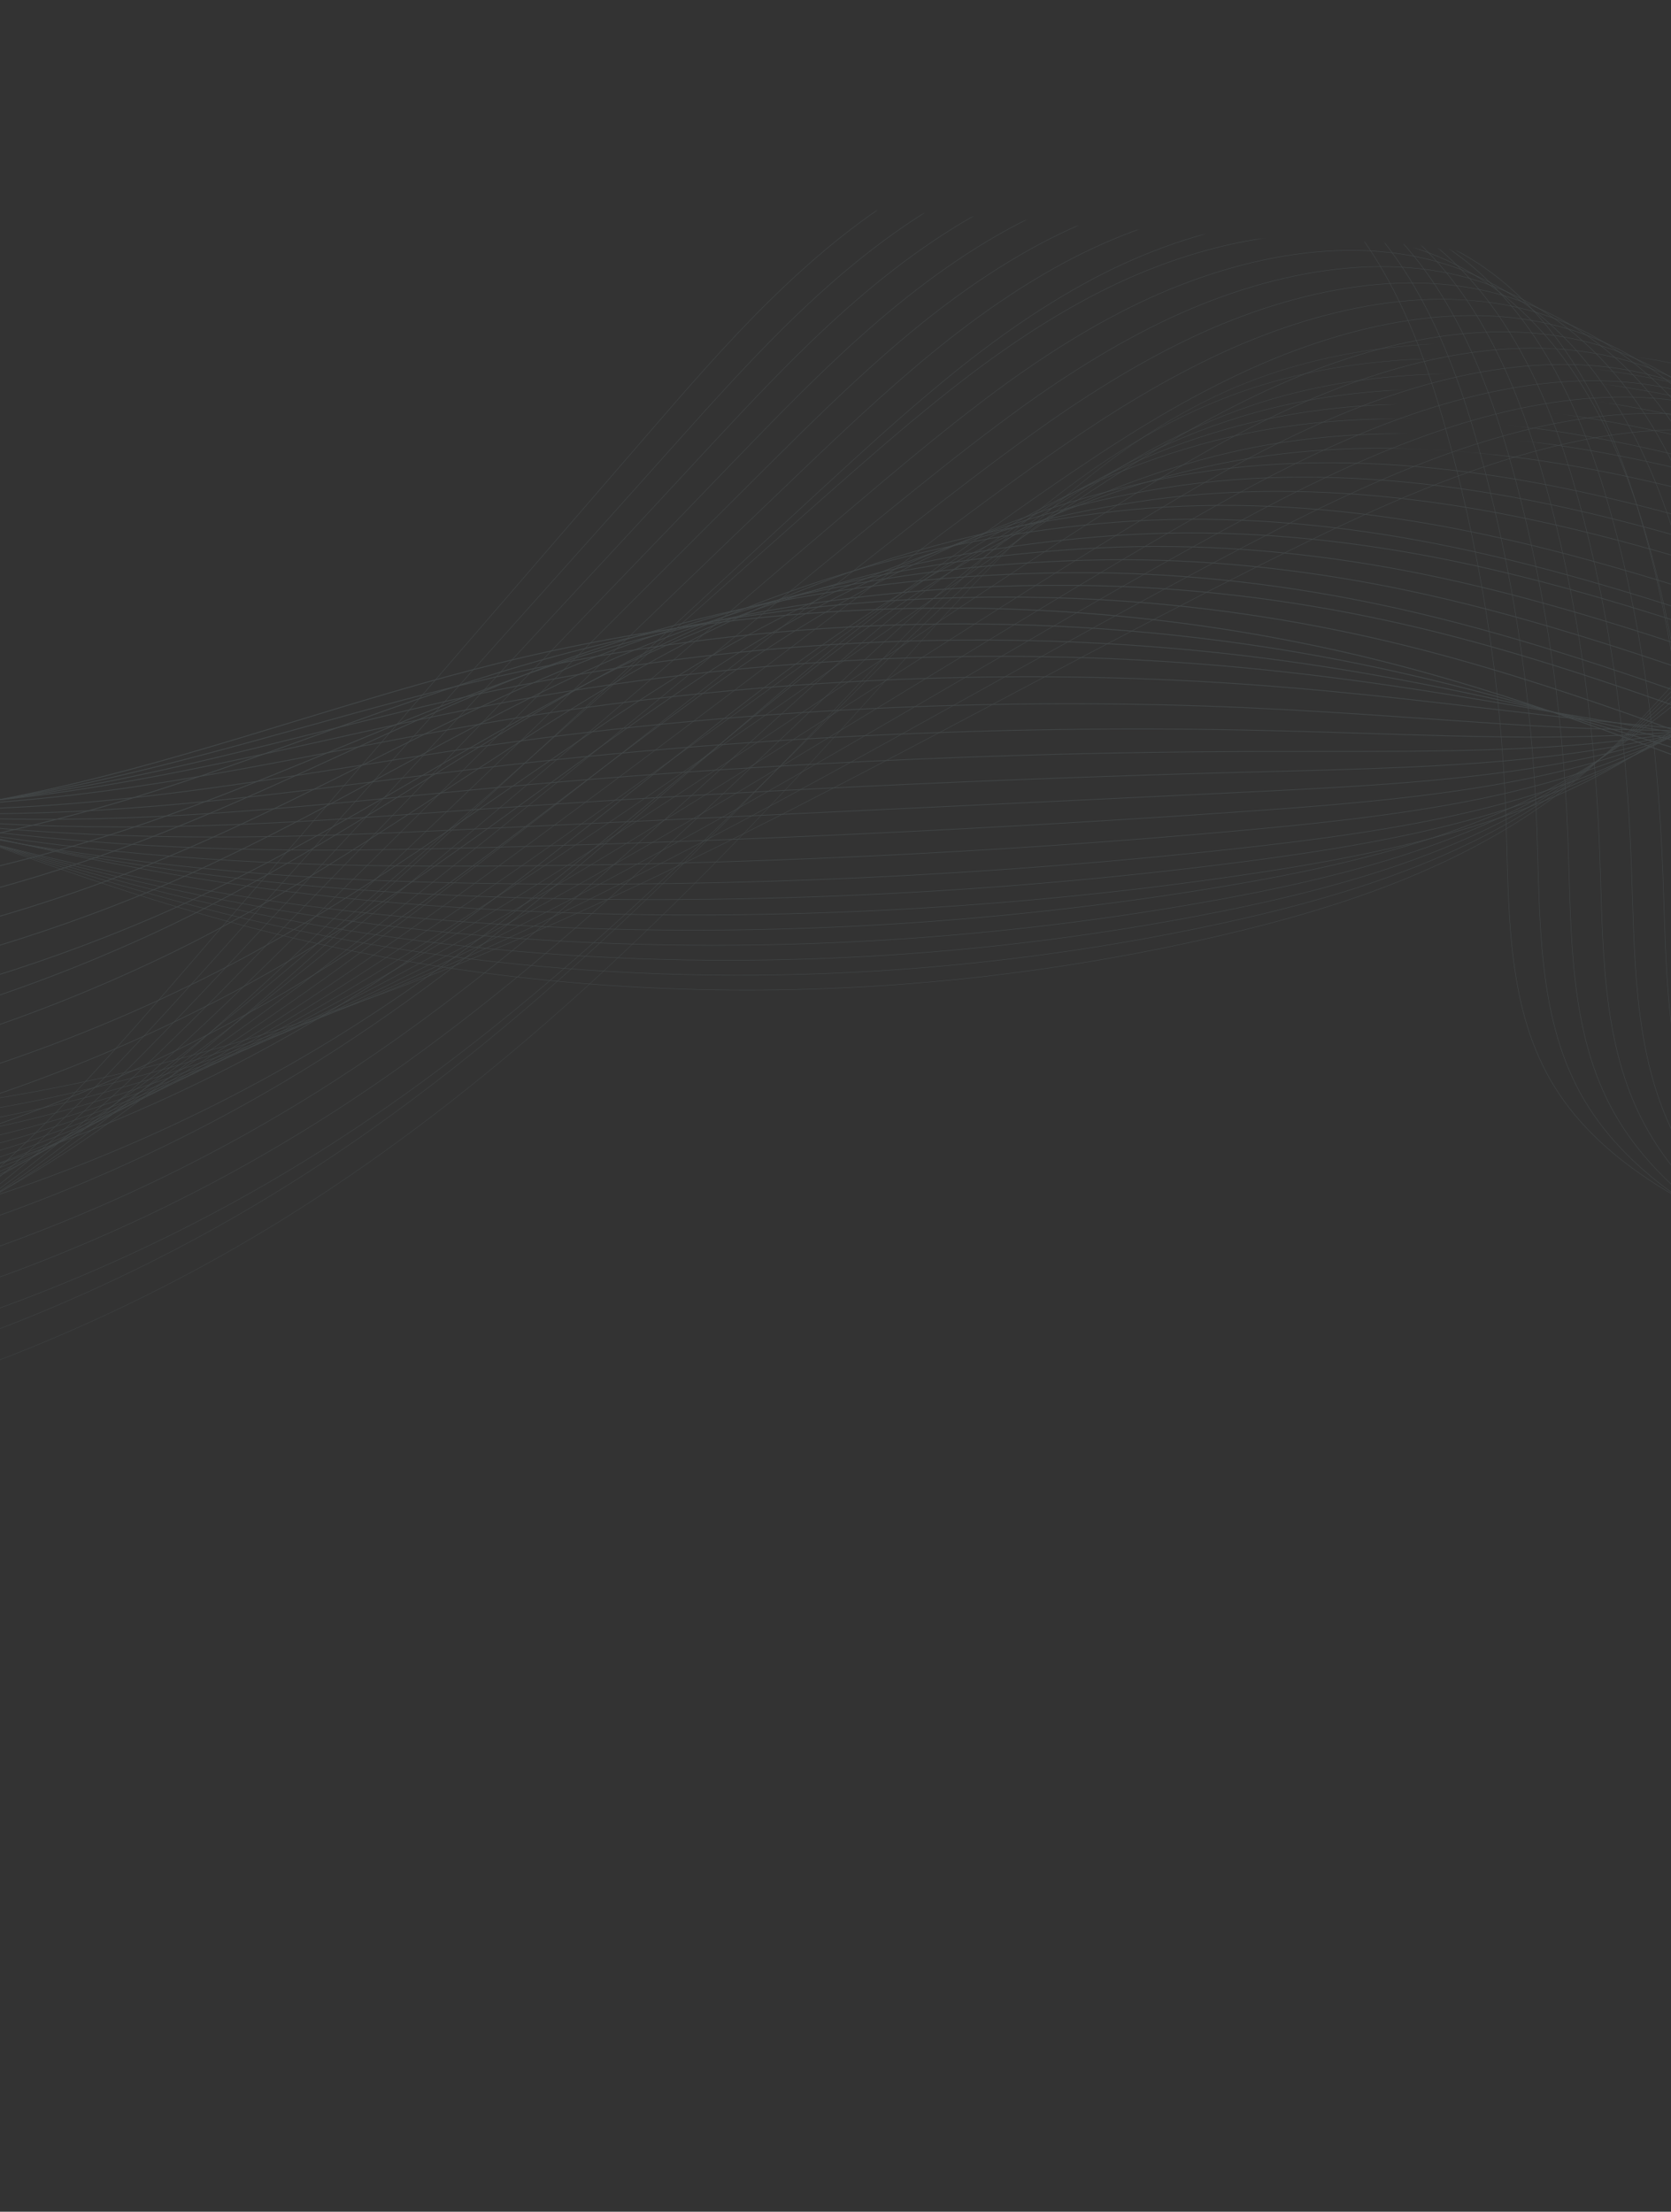 <svg width="1280" height="1694" viewBox="0 0 1280 1694" fill="none" xmlns="http://www.w3.org/2000/svg">
<rect x="0" y="0" width="1280" height="1694" fill="#333333" stroke="none"/>
<g opacity="0.1">
<mask id="mask0_317_2486" style="mask-type:luminance" maskUnits="userSpaceOnUse" x="-764" y="154" width="2569" height="1111">
<path d="M-762.285 1109.49L1645.93 1264.29L1803.88 310.02L-604.339 155.228L-762.285 1109.49Z" fill="white" stroke="white" stroke-width="1.333"/>
</mask>
<g mask="url(#mask0_317_2486)">
<path d="M2022.06 467.714C1715.57 477.521 1459.16 274.394 1154.61 263.058C1088.89 260.611 1020.98 267.546 958.116 291.85C842.344 336.605 757.36 433.466 675.631 524.306C539.235 675.886 393.556 823.993 217.718 933.288C-29.682 1087.05 -331.413 1155.41 -611.319 1121.12C-891.24 1086.85 -1146.65 950.223 -1313.09 745.773" stroke="#CAF7FF" stroke-width="0.256" stroke-miterlimit="10"/>
</g>
<mask id="mask1_317_2486" style="mask-type:luminance" maskUnits="userSpaceOnUse" x="-761" y="166" width="2565" height="1076">
<path d="M-759.925 1086.93L1651.14 1241.06L1802.7 320.975L-608.365 166.842L-759.925 1086.93Z" fill="white" stroke="white" stroke-width="1.333"/>
</mask>
<g mask="url(#mask1_317_2486)">
<path d="M2023.56 477.565C1872.16 485.174 1731.5 440.188 1592.14 390.629C1453.69 341.385 1316.16 287.656 1167.78 276.469C1160.77 275.941 1153.76 275.499 1146.7 275.178C1080.48 272.035 1012.11 278.102 948.473 300.972C831.287 343.085 742.284 434.956 658.238 523.527C532.41 656.139 401.886 788.648 247.076 890.582C233.562 899.479 219.86 908.167 205.989 916.598C-37.136 1064.35 -331.861 1129.63 -605.972 1097.12C-880.055 1064.61 -1130.97 934.642 -1297.58 741.083" stroke="#CAF7FF" stroke-width="0.278" stroke-miterlimit="10"/>
</g>
<mask id="mask2_317_2486" style="mask-type:luminance" maskUnits="userSpaceOnUse" x="-759" y="177" width="2562" height="1039">
<path d="M-757.27 1061.54L1656.88 1214.93L1801.52 331.841L-612.635 178.455L-757.27 1061.54Z" fill="white" stroke="white" stroke-width="1.333"/>
</mask>
<g mask="url(#mask2_317_2486)">
<path d="M2046.43 487.408C1893.89 497.862 1750.79 454.279 1609.8 404.989C1469.69 356.013 1330.92 301.482 1181.38 288.789C1174.32 288.198 1167.25 287.693 1160.15 287.285C1093.44 283.456 1024.57 288.651 960.174 310.087C841.559 349.542 748.637 436.39 662.174 522.74C536.159 648.592 408.204 777.113 255.962 874.954C242.674 883.498 229.211 891.821 215.59 899.911C-23.259 1041.67 -310.971 1103.86 -579.274 1073.14C-847.513 1042.43 -1093.92 919.107 -1260.68 736.463" stroke="#CAF7FF" stroke-width="0.301" stroke-miterlimit="10"/>
</g>
<mask id="mask3_317_2486" style="mask-type:luminance" maskUnits="userSpaceOnUse" x="-756" y="192" width="2557" height="1001">
<path d="M-754.909 1039.1L1662.33 1191.7L1800.04 345.576L-617.202 192.973L-754.909 1039.1Z" fill="white" stroke="white" stroke-width="1.333"/>
</mask>
<g mask="url(#mask3_317_2486)">
<path d="M2047.94 497.297C1894.24 510.602 1748.69 468.423 1606.09 419.407C1464.3 370.675 1324.32 315.335 1173.59 301.136C1166.49 300.469 1159.36 299.888 1152.21 299.405C1084.98 294.882 1015.66 299.204 950.465 319.191C830.427 355.998 733.677 437.826 644.69 521.965C518.684 641.1 393.087 765.598 243.44 859.349C230.38 867.528 217.156 875.499 203.784 883.248C-30.798 1019.01 -311.484 1078.1 -573.958 1049.18C-836.338 1020.25 -1078.23 903.593 -1245.14 731.905" stroke="#CAF7FF" stroke-width="0.323" stroke-miterlimit="10"/>
</g>
<mask id="mask4_317_2486" style="mask-type:luminance" maskUnits="userSpaceOnUse" x="-754" y="203" width="2554" height="967">
<path d="M-752.548 1016.62L1667.55 1168.47L1798.86 356.434L-621.238 204.585L-752.548 1016.62Z" fill="white" stroke="white" stroke-width="1.333"/>
</mask>
<g mask="url(#mask4_317_2486)">
<path d="M2049.41 507.202C1894.58 523.408 1746.6 482.626 1602.37 433.868C1458.89 385.382 1317.7 329.183 1165.79 313.465C1158.64 312.721 1151.45 312.075 1144.25 311.516C1076.52 306.284 1006.71 309.752 940.753 328.289C819.275 362.443 718.821 439.229 627.161 521.182C501.378 633.692 377.933 754.092 230.872 843.744C218.037 851.571 205.052 859.188 191.916 866.597C-38.393 996.357 -312.033 1052.35 -568.662 1025.22C-825.174 998.087 -1062.54 888.115 -1229.59 727.404" stroke="#CAF7FF" stroke-width="0.345" stroke-miterlimit="10"/>
</g>
<mask id="mask5_317_2486" style="mask-type:luminance" maskUnits="userSpaceOnUse" x="-751" y="215" width="2550" height="929">
<path d="M-749.893 991.345L1673.3 1142.34L1797.68 367.196L-625.51 216.2L-749.893 991.345Z" fill="white" stroke="white" stroke-width="1.333"/>
</mask>
<g mask="url(#mask5_317_2486)">
<path d="M2050.92 517.163C1894.95 536.313 1744.49 496.926 1598.63 448.415C1453.49 400.161 1311.06 343.086 1157.97 325.819C1150.76 325.009 1143.52 324.287 1136.26 323.65C1068.02 317.713 997.743 320.286 930.99 337.395C808.094 368.88 704.012 440.634 609.596 520.43C484.215 626.378 362.743 742.599 218.255 828.165C205.648 835.627 192.9 842.904 180.001 849.972C-46.007 973.725 -312.615 1026.61 -563.404 1001.29C-814.023 975.969 -1046.86 872.676 -1214.02 722.996" stroke="#CAF7FF" stroke-width="0.368" stroke-miterlimit="10"/>
</g>
<mask id="mask6_317_2486" style="mask-type:luminance" maskUnits="userSpaceOnUse" x="-749" y="227" width="2547" height="893">
<path d="M-747.533 968.936L1678.51 1119.12L1796.5 377.995L-629.542 227.815L-747.533 968.936Z" fill="white" stroke="white" stroke-width="1.333"/>
</mask>
<g mask="url(#mask6_317_2486)">
<path d="M2073.77 527.136C1916.68 549.28 1763.77 511.304 1616.27 463.011C1469.45 414.972 1325.8 356.988 1171.5 338.164C1164.23 337.275 1156.94 336.475 1149.63 335.774C1080.89 329.125 1010.13 330.81 942.607 346.463C818.26 375.285 710.677 442.044 613.35 519.652C488.569 619.141 368.862 731.103 226.961 812.575C214.593 819.686 202.071 826.61 189.423 833.325C-32.312 951.112 -291.855 1000.89 -536.789 977.388C-781.526 953.871 -1009.8 857.304 -1177.07 718.688" stroke="#CAF7FF" stroke-width="0.391" stroke-miterlimit="10"/>
</g>
<mask id="mask7_317_2486" style="mask-type:luminance" maskUnits="userSpaceOnUse" x="-746" y="238" width="2543" height="859">
<path d="M-745.174 946.555L1683.71 1095.89L1795.32 388.762L-633.567 239.429L-745.174 946.555Z" fill="white" stroke="white" stroke-width="1.333"/>
</mask>
<g mask="url(#mask7_317_2486)">
<path d="M2075.25 537.194C1917.03 562.389 1761.66 525.816 1612.54 477.734C1464.03 429.891 1319.15 370.944 1163.66 350.528C1156.33 349.573 1148.99 348.693 1141.63 347.913C1072.37 340.542 1001.12 341.333 932.805 355.536C807.017 381.674 696.044 443.474 595.69 518.876C471.693 612.019 353.548 719.612 214.246 797.006C202.08 803.751 189.808 810.337 177.41 816.712C-40.035 928.509 -292.518 975.186 -531.57 953.496C-770.399 931.806 -994.093 841.965 -1161.45 714.483" stroke="#CAF7FF" stroke-width="0.413" stroke-miterlimit="10"/>
</g>
<mask id="mask8_317_2486" style="mask-type:luminance" maskUnits="userSpaceOnUse" x="-744" y="250" width="2539" height="821">
<path d="M-742.518 921.371L1689.44 1069.76L1794.14 399.428L-637.817 251.042L-742.518 921.371Z" fill="white" stroke="white" stroke-width="1.333"/>
</mask>
<g mask="url(#mask8_317_2486)">
<path d="M2055.36 547.322C1896.01 575.636 1738.19 540.481 1587.42 492.585C1437.23 444.89 1291.1 384.971 1134.42 362.935C1127.04 361.899 1119.64 360.951 1112.22 360.091C1042.45 351.973 970.72 351.874 901.63 364.611C774.381 388.066 660.126 444.974 556.608 518.117C433.575 605.06 316.816 708.153 180.103 781.454C168.176 787.849 156.132 794.069 143.97 800.104C-69.196 905.91 -314.594 949.46 -547.763 929.594C-780.671 909.73 -999.76 826.659 -1167.21 710.379" stroke="#CAF7FF" stroke-width="0.435" stroke-miterlimit="10"/>
</g>
<mask id="mask9_317_2486" style="mask-type:luminance" maskUnits="userSpaceOnUse" x="-741" y="261" width="2535" height="787">
<path d="M-740.157 899.041L1694.62 1046.53L1792.96 410.14L-641.816 262.654L-740.157 899.041Z" fill="white" stroke="white" stroke-width="1.333"/>
</mask>
<g mask="url(#mask9_317_2486)">
<path d="M2056.83 557.559C1896.36 589.071 1736.08 555.336 1583.67 507.6C1431.79 460.038 1284.42 399.065 1126.53 375.387C1119.11 374.281 1111.65 373.251 1104.17 372.309C1033.9 363.431 961.673 362.431 891.78 373.705C763.091 394.462 645.662 446.544 538.857 517.364C416.919 598.222 301.412 696.668 167.273 765.888C155.573 771.93 143.767 777.799 131.867 783.506C-77.019 883.317 -315.335 923.713 -542.609 905.696C-769.569 887.671 -984.048 811.42 -1151.55 706.415" stroke="#CAF7FF" stroke-width="0.458" stroke-miterlimit="10"/>
</g>
<mask id="mask10_317_2486" style="mask-type:luminance" maskUnits="userSpaceOnUse" x="-739" y="273" width="2532" height="749">
<path d="M-737.502 873.906L1700.31 1020.4L1791.79 420.759L-646.03 274.268L-737.502 873.906Z" fill="white" stroke="white" stroke-width="1.333"/>
</mask>
<g mask="url(#mask10_317_2486)">
<path d="M2058.3 567.94C1896.71 602.742 1733.98 570.419 1579.94 522.811C1426.36 475.36 1277.74 413.267 1118.64 387.891C1111.16 386.7 1103.64 385.585 1096.13 384.574C1025.33 374.93 952.614 373.004 881.94 382.805C751.768 400.831 631.275 448.226 521.078 516.623C400.363 591.535 285.957 685.197 154.407 750.319C142.933 756.009 131.366 761.524 119.704 766.878C-84.875 860.686 -316.116 897.935 -537.469 881.783C-758.48 865.624 -968.341 796.214 -1135.87 702.599" stroke="#CAF7FF" stroke-width="0.48" stroke-miterlimit="10"/>
</g>
<mask id="mask11_317_2486" style="mask-type:luminance" maskUnits="userSpaceOnUse" x="-715" y="285" width="2528" height="713">
<path d="M-713.769 851.623L1726.82 997.17L1811.98 431.429L-628.605 285.882L-713.769 851.623Z" fill="white" stroke="white" stroke-width="1.333"/>
</mask>
<g mask="url(#mask11_317_2486)">
<path d="M2039.51 578.515C1876.83 616.719 1711.62 585.81 1555.94 538.276C1400.65 490.896 1250.78 427.602 1090.49 400.491C1082.95 399.212 1075.38 398.024 1067.8 396.914C996.49 386.469 923.287 383.615 851.806 391.916C720.183 407.199 596.699 450.015 482.983 515.862C363.614 585.002 250.203 673.69 121.252 734.72C109.992 740.057 98.664 745.219 87.239 750.231C-113.06 838.035 -337.191 872.104 -552.605 857.821C-767.667 843.545 -972.864 781.05 -1140.42 698.95" stroke="#CAF7FF" stroke-width="0.503" stroke-miterlimit="10"/>
</g>
<mask id="mask12_317_2486" style="mask-type:luminance" maskUnits="userSpaceOnUse" x="-713" y="296" width="2525" height="679">
<path d="M-711.408 829.358L1731.91 973.942L1810.8 442.081L-632.512 297.496L-711.408 829.358Z" fill="white" stroke="white" stroke-width="1.333"/>
</mask>
<g mask="url(#mask12_317_2486)">
<path d="M2040.96 589.315C1877.19 631.04 1709.54 601.563 1552.19 554.066C1395.23 506.71 1244.1 442.103 1082.58 413.192C1074.98 411.822 1067.36 410.558 1059.73 409.36C987.89 398.101 914.202 394.284 841.924 401.068C708.818 413.576 582.425 451.968 465.115 515.128C347.166 578.637 234.637 662.191 108.273 719.104C97.241 724.075 86.15 728.895 74.988 733.565C-121.031 815.334 -338.057 846.204 -547.531 833.812C-756.599 821.43 -957.126 765.934 -1124.67 695.482" stroke="#CAF7FF" stroke-width="0.525" stroke-miterlimit="10"/>
</g>
<mask id="mask13_317_2486" style="mask-type:luminance" maskUnits="userSpaceOnUse" x="-710" y="305" width="2521" height="644">
<path d="M-708.754 804.184L1737.25 947.813L1809.92 449.836L-636.091 306.208L-708.754 804.184Z" fill="white" stroke="white" stroke-width="1.333"/>
</mask>
<g mask="url(#mask13_317_2486)">
<path d="M2062.67 600.419C1897.81 645.852 1727.69 617.797 1568.71 570.279C1410.04 522.886 1257.65 456.859 1094.92 426.056C1087.27 424.606 1079.59 423.249 1071.9 421.959C999.554 409.853 925.366 405.049 852.286 410.305C717.705 419.996 588.454 454.142 467.467 514.434C350.997 572.475 239.295 650.675 115.515 703.468C104.71 708.07 93.859 712.534 82.936 716.846C-108.793 792.565 -318.703 820.173 -522.209 809.712C-725.295 799.249 -921.113 750.834 -1088.63 692.263" stroke="#CAF7FF" stroke-width="0.547" stroke-miterlimit="10"/>
</g>
<mask id="mask14_317_2486" style="mask-type:luminance" maskUnits="userSpaceOnUse" x="-708" y="317" width="2518" height="609">
<path d="M-706.394 781.886L1742.27 924.583L1808.74 460.516L-639.921 317.819L-706.394 781.886Z" fill="white" stroke="white" stroke-width="1.333"/>
</mask>
<g mask="url(#mask14_317_2486)">
<path d="M2064.11 611.919C1898.17 661.243 1725.6 634.615 1564.97 587.015C1404.6 539.485 1250.96 471.891 1087 439.126C1079.29 437.576 1071.56 436.122 1063.81 434.734C990.94 421.741 916.262 415.93 842.379 419.615C706.306 426.42 574.253 456.56 449.528 513.729C334.568 566.442 223.634 639.08 102.437 687.726C91.871 691.972 81.245 696.076 70.558 700.041C-116.878 769.64 -319.655 793.962 -517.19 785.467C-714.265 776.97 -905.361 735.739 -1072.83 689.269" stroke="#CAF7FF" stroke-width="0.57" stroke-miterlimit="10"/>
</g>
<mask id="mask15_317_2486" style="mask-type:luminance" maskUnits="userSpaceOnUse" x="-705" y="328" width="2514" height="575">
<path d="M-704.036 759.539L1747.23 901.358L1807.56 471.253L-643.702 329.435L-704.036 759.539Z" fill="white" stroke="white" stroke-width="1.333"/>
</mask>
<g mask="url(#mask15_317_2486)">
<path d="M2065.54 623.952C1898.54 677.391 1723.53 652.209 1561.24 604.41C1399.18 556.693 1244.26 487.351 1079.07 452.458C1071.31 450.817 1063.54 449.26 1055.73 447.784C982.337 433.851 907.159 426.965 832.453 429.066C694.909 432.913 560.076 459.254 431.557 513.072C318.091 560.585 207.942 627.42 89.325 671.88C78.973 675.75 68.585 679.493 58.147 683.121C-124.999 746.538 -320.66 767.493 -512.194 761.006C-703.238 754.491 -889.578 720.637 -1056.97 686.566" stroke="#CAF7FF" stroke-width="0.592" stroke-miterlimit="10"/>
</g>
<mask id="mask16_317_2486" style="mask-type:luminance" maskUnits="userSpaceOnUse" x="-703" y="337" width="2511" height="542">
<path d="M-701.678 737.036L1751.92 878.13L1806.68 479.238L-646.921 338.145L-701.678 737.036Z" fill="white" stroke="white" stroke-width="1.333"/>
</mask>
<g mask="url(#mask16_317_2486)">
<path d="M2066.96 636.62C1898.89 694.482 1721.42 670.754 1557.52 622.647C1393.76 574.604 1237.57 503.306 1071.17 466.146C1063.36 464.408 1055.51 462.739 1047.65 461.14C973.736 446.188 898.065 438.216 822.551 438.642C683.502 439.464 545.895 462.234 413.572 512.391C301.549 554.844 192.214 615.606 76.163 655.796C66.049 659.316 55.899 662.691 45.711 665.95C-133.182 723.14 -321.694 740.656 -507.218 736.204C-692.216 731.754 -873.778 705.433 -1041.05 684.205" stroke="#CAF7FF" stroke-width="0.615" stroke-miterlimit="10"/>
</g>
<mask id="mask17_317_2486" style="mask-type:luminance" maskUnits="userSpaceOnUse" x="-701" y="349" width="2508" height="507">
<path d="M-699.319 714.455L1756.76 854.901L1805.5 490.203L-650.584 349.758L-699.319 714.455Z" fill="white" stroke="white" stroke-width="1.333"/>
</mask>
<g mask="url(#mask17_317_2486)">
<path d="M2089.73 650.078C1920.63 712.709 1740.72 690.437 1575.17 641.916C1409.72 593.443 1252.28 519.914 1084.65 480.32C1076.77 478.476 1068.88 476.688 1060.97 474.987C986.53 458.938 910.371 449.788 834.045 448.496C693.502 446.152 553.084 465.618 416.963 511.728C306.324 549.209 197.844 603.554 84.366 639.404C74.464 642.534 64.553 645.533 54.614 648.429C-120 699.212 -301.367 713.147 -480.851 710.826C-659.783 708.507 -836.535 689.978 -1003.65 682.093" stroke="#CAF7FF" stroke-width="0.637" stroke-miterlimit="10"/>
</g>
<mask id="mask18_317_2486" style="mask-type:luminance" maskUnits="userSpaceOnUse" x="-700" y="357" width="2506" height="490">
<path d="M-698.435 705.988L1758.86 846.19L1804.61 498.67L-652.683 358.468L-698.435 705.988Z" fill="white" stroke="white" stroke-width="1.333"/>
</mask>
<g mask="url(#mask18_317_2486)">
<path d="M2091.05 662.585C1920.93 729.486 1738.64 708.835 1571.53 660.241C1404.47 611.664 1245.86 536.441 1077.06 494.58C1069.13 492.623 1061.2 490.74 1053.22 488.913C978.279 471.863 901.641 461.532 824.536 458.432C682.539 452.722 539.273 468.889 399.421 509.931C290.074 542.018 182.531 588.974 71.65 619.926C61.974 622.634 52.302 625.21 42.6 627.695C-127.702 671.263 -301.892 681.256 -475.285 681.043C-648.086 680.833 -819.941 670.484 -986.832 676.409" stroke="#CAF7FF" stroke-width="0.66" stroke-miterlimit="10"/>
</g>
<mask id="mask19_317_2486" style="mask-type:luminance" maskUnits="userSpaceOnUse" x="-699" y="369" width="2504" height="473">
<path d="M-697.846 700.353L1760.65 840.384L1803.44 510.113L-655.056 370.082L-697.846 700.353Z" fill="white" stroke="white" stroke-width="1.333"/>
</mask>
<g mask="url(#mask19_317_2486)">
<path d="M2092.35 675.276C1921.22 746.482 1736.56 727.519 1567.9 678.879C1399.23 630.223 1239.43 553.308 1069.51 509.156C848.258 451.677 611.621 451.257 381.918 507.959C273.719 534.665 167.264 573.776 58.965 599.654C-281.67 681.007 -626.488 628.692 -969.89 670.131" stroke="#CAF7FF" stroke-width="0.682" stroke-miterlimit="10"/>
</g>
<mask id="mask20_317_2486" style="mask-type:luminance" maskUnits="userSpaceOnUse" x="-699" y="378" width="2503" height="458">
<path d="M-697.257 694.621L1762.21 834.576L1802.55 518.747L-656.92 378.792L-697.257 694.621Z" fill="white" stroke="white" stroke-width="1.333"/>
</mask>
<g mask="url(#mask20_317_2486)">
<path d="M2093.4 651.523C1997.92 691.005 1898.42 701.298 1799.84 695.289C1720.95 690.486 1642.3 675.341 1567.09 656.323C1549.24 651.821 1531.5 647.112 1513.88 642.289C1412.45 614.477 1315.61 582.084 1215.44 552.811C1168.04 538.974 1119.95 525.765 1070.94 514.812C1031.48 505.971 991.473 498.632 951.125 492.914C764.586 466.487 570.439 474.9 381.195 518.156C332.773 529.225 284.711 542.532 236.714 555.858C177.255 572.383 117.898 588.944 58.036 601.528C-82.533 631.072 -223.637 638.126 -365.397 639.782C-566.742 642.117 -770.112 633.781 -971.27 663.461" stroke="#CAF7FF" stroke-width="0.664" stroke-miterlimit="10"/>
</g>
<mask id="mask21_317_2486" style="mask-type:luminance" maskUnits="userSpaceOnUse" x="-698" y="389" width="2501" height="441">
<path d="M-696.668 688.83L1763.95 828.77L1801.37 530.346L-659.242 390.406L-696.668 688.83Z" fill="white" stroke="white" stroke-width="1.333"/>
</mask>
<g mask="url(#mask21_317_2486)">
<path d="M2094.41 627.004C1998.52 666.45 1898.8 675.241 1799.98 668.951C1720.86 663.906 1641.68 649.377 1566.23 633.04C1548.3 629.164 1530.53 625.22 1512.9 621.284C1411.44 598.551 1316.64 574.798 1216.94 551.626C1169.73 540.671 1121.56 529.723 1072.39 520.539C1032.79 513.111 992.606 506.901 952.133 502.095C764.88 479.923 570.138 488.742 380.501 528.584C331.97 538.769 283.822 550.938 235.779 562.988C176.253 577.897 116.918 592.632 57.119 603.417C-83.256 628.793 -223.954 632.006 -365.701 631.207C-567.047 630.056 -771.82 621.341 -972.639 656.569" stroke="#CAF7FF" stroke-width="0.646" stroke-miterlimit="10"/>
</g>
<mask id="mask22_317_2486" style="mask-type:luminance" maskUnits="userSpaceOnUse" x="-697" y="401" width="2498" height="423">
<path d="M-696.079 682.905L1765.66 822.963L1800.19 542.078L-661.542 402.02L-696.079 682.905Z" fill="white" stroke="white" stroke-width="1.333"/>
</mask>
<g mask="url(#mask22_317_2486)">
<path d="M2095.38 601.66C1999.08 641.1 1899.14 648.356 1800.07 641.736C1720.74 636.451 1641.02 622.545 1565.33 608.968C1547.34 605.753 1529.51 602.58 1511.87 599.558C1410.39 582.062 1317.67 567.227 1218.42 550.348C1171.43 542.367 1123.17 533.732 1073.81 526.368C1034.1 520.399 993.739 515.334 953.116 511.465C765.167 493.692 569.806 502.949 379.789 539.256C331.176 548.535 282.938 559.55 234.851 570.274C175.253 583.552 115.927 596.391 56.2 605.339C-83.993 626.384 -224.312 625.604 -366.012 622.292C-567.359 617.526 -773.534 608.408 -974.02 649.403" stroke="#CAF7FF" stroke-width="0.628" stroke-miterlimit="10"/>
</g>
<mask id="mask23_317_2486" style="mask-type:luminance" maskUnits="userSpaceOnUse" x="-697" y="404" width="2498" height="414">
<path d="M-695.49 676.978L1766.8 817.156L1799.9 545.101L-662.388 404.924L-695.49 676.978Z" fill="white" stroke="white" stroke-width="1.333"/>
</mask>
<g mask="url(#mask23_317_2486)">
<path d="M2095.83 578.114C1999.13 617.093 1898.97 622.645 1799.71 615.766C1720.15 610.257 1639.93 597.105 1564 586.468C1545.96 583.959 1528.09 581.602 1510.44 579.543C1408.96 567.544 1318.33 562.007 1219.56 551.687C1172.79 546.838 1124.47 540.646 1074.95 535.209C1035.13 530.796 994.6 526.944 953.847 524.078C765.231 510.897 569.293 520.436 378.898 552.686C330.179 560.937 281.856 570.637 233.729 579.857C174.091 591.289 114.779 602.028 55.117 608.975C-84.872 625.341 -224.778 620.418 -366.419 614.49C-567.739 606.003 -775.304 596.47 -975.395 642.905" stroke="#CAF7FF" stroke-width="0.61" stroke-miterlimit="10"/>
</g>
<mask id="mask24_317_2486" style="mask-type:luminance" maskUnits="userSpaceOnUse" x="-696" y="386" width="2499" height="424">
<path d="M-694.604 668.387L1767.13 808.445L1801.67 527.561L-660.067 387.503L-694.604 668.387Z" fill="white" stroke="white" stroke-width="1.333"/>
</mask>
<g mask="url(#mask24_317_2486)">
<path d="M2095.39 559.784C1998.3 597.432 1897.94 601.12 1798.51 594.026C1718.78 588.325 1638.07 576.156 1561.94 568.616C1543.84 566.832 1525.95 565.341 1508.29 564.271C1406.87 557.937 1318.35 561.67 1220.09 558.053C1173.56 556.372 1125.17 552.706 1075.52 549.265C1035.62 546.467 994.938 543.858 954.058 542.004C764.85 533.552 568.39 543.035 377.671 570.439C328.859 577.444 280.472 585.598 232.301 593.109C172.61 602.422 113.324 610.805 53.78 615.576C-85.981 626.83 -225.429 617.791 -366.976 609.288C-568.213 597.121 -777.064 587.264 -976.761 637.96" stroke="#CAF7FF" stroke-width="0.592" stroke-miterlimit="10"/>
</g>
<mask id="mask25_317_2486" style="mask-type:luminance" maskUnits="userSpaceOnUse" x="-695" y="369" width="2500" height="435">
<path d="M-694.012 662.675L1766.98 802.637L1803.44 510.044L-657.552 370.081L-694.012 662.675Z" fill="white" stroke="white" stroke-width="1.333"/>
</mask>
<g mask="url(#mask25_317_2486)">
<path d="M2094.94 541.623C1997.46 577.981 1896.92 579.837 1797.31 572.544C1717.4 566.682 1636.21 555.449 1559.87 550.905C1541.73 549.842 1523.79 549.178 1506.13 549.084C1404.74 548.251 1318.34 561.022 1220.6 563.92C1174.31 565.34 1125.86 564.134 1076.08 562.651C1036.07 561.392 995.241 560.008 954.242 559.171C764.43 555.304 567.448 564.734 376.398 587.415C327.504 593.225 279.044 599.862 230.842 605.727C171.111 612.98 111.853 619.072 52.39 621.724C-87.126 628.001 -226.126 614.961 -367.565 603.941C-568.702 588.18 -778.86 577.966 -978.143 632.875" stroke="#CAF7FF" stroke-width="0.574" stroke-miterlimit="10"/>
</g>
<mask id="mask26_317_2486" style="mask-type:luminance" maskUnits="userSpaceOnUse" x="-695" y="351" width="2501" height="447">
<path d="M-693.421 656.899L1766.81 796.831L1805.21 492.592L-655.028 352.661L-693.421 656.899Z" fill="white" stroke="white" stroke-width="1.333"/>
</mask>
<g mask="url(#mask26_317_2486)">
<path d="M2094.51 523.593C1996.64 558.725 1895.9 558.808 1796.12 551.301C1716.03 545.262 1634.35 534.935 1557.81 533.327C1539.6 532.967 1521.64 533.125 1503.98 533.956C1402.63 538.49 1318.31 560.103 1221.09 569.377C1175.04 573.795 1126.54 575.004 1076.6 575.414C1036.49 575.687 995.508 575.498 954.396 575.606C763.972 576.24 566.471 585.608 375.104 603.722C326.132 608.353 277.598 613.528 229.356 617.759C169.587 623.006 110.358 626.879 50.992 627.449C-88.277 628.888 -226.812 611.919 -368.141 598.437C-569.187 579.157 -780.626 568.602 -979.51 627.639" stroke="#CAF7FF" stroke-width="0.557" stroke-miterlimit="10"/>
</g>
<mask id="mask27_317_2486" style="mask-type:luminance" maskUnits="userSpaceOnUse" x="-694" y="337" width="2502" height="455">
<path d="M-692.829 651.079L1766.83 791.024L1806.68 478.088L-652.98 338.143L-692.829 651.079Z" fill="white" stroke="white" stroke-width="1.333"/>
</mask>
<g mask="url(#mask27_317_2486)">
<path d="M2094.06 505.698C1995.81 539.638 1894.87 537.987 1794.93 530.267C1714.67 524.067 1632.5 514.618 1555.76 515.864C1537.5 516.191 1519.49 517.136 1501.83 518.885C1400.52 528.684 1318.3 558.939 1221.58 574.434C1175.75 581.813 1127.18 585.368 1077.11 587.629C1036.91 589.385 995.769 590.362 954.539 591.425C763.504 596.443 565.484 605.753 373.792 619.396C324.741 622.893 276.12 626.641 227.864 629.294C168.06 632.582 108.862 634.275 49.581 632.824C-89.436 629.519 -227.516 608.701 -368.731 592.789C-569.687 570.087 -782.417 559.177 -980.904 622.279" stroke="#CAF7FF" stroke-width="0.539" stroke-miterlimit="10"/>
</g>
<mask id="mask28_317_2486" style="mask-type:luminance" maskUnits="userSpaceOnUse" x="-693" y="320" width="2503" height="466">
<path d="M-692.239 645.226L1766.65 785.218L1808.45 460.715L-650.432 320.723L-692.239 645.226Z" fill="white" stroke="white" stroke-width="1.333"/>
</mask>
<g mask="url(#mask28_317_2486)">
<path d="M2093.63 487.897C1994.98 520.7 1893.86 517.338 1793.74 509.417C1713.31 503.057 1630.65 494.462 1553.71 498.516C1535.38 499.499 1517.35 501.231 1499.68 503.88C1398.41 518.834 1318.27 557.579 1222.06 579.154C1176.46 589.421 1127.83 595.273 1077.61 599.361C1037.31 602.583 996.019 604.688 954.658 606.684C763.024 615.979 564.483 625.267 372.47 634.54C323.329 636.913 274.653 639.252 226.356 640.374C166.517 641.747 107.354 641.291 48.17 637.877C-90.602 629.913 -228.198 605.319 -369.314 587.064C-570.161 560.974 -784.194 549.707 -982.275 616.835" stroke="#CAF7FF" stroke-width="0.52" stroke-miterlimit="10"/>
</g>
<mask id="mask29_317_2486" style="mask-type:luminance" maskUnits="userSpaceOnUse" x="-693" y="302" width="2504" height="479">
<path d="M-691.647 639.332L1766.45 779.411L1810.22 443.381L-647.872 303.302L-691.647 639.332Z" fill="white" stroke="white" stroke-width="1.333"/>
</mask>
<g mask="url(#mask29_317_2486)">
<path d="M2093.18 470.194C1994.15 501.898 1892.85 496.871 1792.56 488.737C1711.95 482.2 1628.82 474.439 1551.66 481.246C1533.27 482.888 1515.21 485.376 1497.53 488.908C1396.27 508.92 1318.23 556.003 1222.51 583.578C1177.15 596.695 1128.46 604.8 1078.1 610.651C1037.7 615.296 996.261 618.536 954.772 621.418C762.52 634.937 563.463 644.177 371.146 649.173C321.929 650.446 273.182 651.421 224.86 651.029C164.974 650.54 105.846 647.994 46.764 642.626C-91.75 630.122 -228.886 601.829 -369.87 581.229C-570.618 551.805 -785.941 540.197 -983.618 611.287" stroke="#CAF7FF" stroke-width="0.503" stroke-miterlimit="10"/>
</g>
<mask id="mask30_317_2486" style="mask-type:luminance" maskUnits="userSpaceOnUse" x="-692" y="288" width="2505" height="484">
<path d="M-690.763 630.565L1766.93 770.7L1811.7 428.921L-646 288.785L-690.763 630.565Z" fill="white" stroke="white" stroke-width="1.333"/>
</mask>
<g mask="url(#mask30_317_2486)">
<path d="M2092.73 452.574C1993.31 483.2 1891.83 476.538 1791.38 468.206C1710.59 461.507 1626.96 454.544 1549.6 464.054C1531.17 466.345 1513.06 469.576 1495.37 473.989C1394.15 498.959 1318.17 554.23 1222.96 587.689C1177.82 603.592 1129.05 613.926 1078.55 621.538C1038.05 627.582 996.457 631.922 954.862 635.705C761.993 653.343 562.418 662.555 369.774 663.357C320.483 663.551 271.667 663.187 223.322 661.311C163.406 658.967 104.313 654.383 45.333 647.11C-92.905 630.134 -229.577 598.186 -370.456 575.288C-571.075 542.582 -787.697 530.619 -985 605.642" stroke="#CAF7FF" stroke-width="0.485" stroke-miterlimit="10"/>
</g>
<mask id="mask31_317_2486" style="mask-type:luminance" maskUnits="userSpaceOnUse" x="-692" y="270" width="2507" height="499">
<path d="M-690.466 627.481L1766.23 767.796L1813.47 411.679L-643.225 271.364L-690.466 627.481Z" fill="white" stroke="white" stroke-width="1.333"/>
</mask>
<g mask="url(#mask31_317_2486)">
<path d="M2092.3 434.996C1992.49 464.535 1890.83 456.254 1790.21 447.729C1709.25 440.844 1625.15 434.709 1547.58 446.838C1529.09 449.758 1510.94 453.714 1493.25 458.971C1392.04 488.764 1318.14 552.011 1223.4 591.205C1178.49 609.818 1129.66 622.308 1079.02 631.605C1038.42 639.023 996.666 644.433 954.939 649.091C761.469 670.747 561.374 679.889 368.452 676.579C319.087 675.727 270.207 674.032 221.841 670.699C161.886 666.547 102.834 659.953 43.96 650.816C-94.03 629.463 -230.201 593.959 -370.952 568.824C-571.457 532.935 -789.344 520.635 -986.256 599.384" stroke="#CAF7FF" stroke-width="0.467" stroke-miterlimit="10"/>
</g>
<mask id="mask32_317_2486" style="mask-type:luminance" maskUnits="userSpaceOnUse" x="-692" y="253" width="2508" height="522">
<path d="M-691.054 632.912L1764 773.605L1815.23 394.637L-639.819 253.944L-691.054 632.912Z" fill="white" stroke="white" stroke-width="1.333"/>
</mask>
<g mask="url(#mask32_317_2486)">
<path d="M2091.85 417.443C1991.67 445.658 1889.87 435.85 1789.1 427.141C1707.99 420.12 1623.43 414.77 1545.66 429.34C1527.11 432.831 1508.93 437.468 1491.24 443.487C1390.08 477.744 1318.23 548.251 1223.97 592.69C1179.29 613.788 1130.41 628.263 1079.61 639.139C1038.91 647.81 997.008 654.204 955.171 659.647C761.119 684.974 560.568 693.93 367.382 686.534C317.944 684.649 269.01 681.667 220.64 676.907C160.673 671.017 101.693 662.49 42.933 651.568C-94.741 626.07 -230.377 587.308 -370.956 560.119C-571.284 521.297 -790.406 508.665 -986.894 590.421" stroke="#CAF7FF" stroke-width="0.449" stroke-miterlimit="10"/>
</g>
<mask id="mask33_317_2486" style="mask-type:luminance" maskUnits="userSpaceOnUse" x="-693" y="235" width="2511" height="549">
<path d="M-691.938 641.096L1761.24 782.314L1817 377.741L-636.172 236.523L-691.938 641.096Z" fill="white" stroke="white" stroke-width="1.333"/>
</mask>
<g mask="url(#mask33_317_2486)">
<path d="M2091.42 400.118C1990.87 427.089 1888.92 415.764 1788.01 406.882C1706.77 399.707 1621.74 395.107 1543.77 412.05C1525.18 416.094 1506.96 421.381 1489.26 428.168C1388.1 466.741 1318.28 544.346 1224.52 593.897C1180.05 617.428 1131.11 633.835 1080.18 646.232C1039.39 656.136 997.336 663.472 955.391 669.679C760.754 698.586 559.734 707.321 366.335 695.993C316.841 693.093 267.859 688.861 219.474 682.729C159.516 675.14 100.587 664.735 41.957 652.09C-95.387 622.544 -230.491 580.607 -370.9 551.392C-571.025 509.708 -791.345 496.722 -987.447 581.441" stroke="#CAF7FF" stroke-width="0.431" stroke-miterlimit="10"/>
</g>
<mask id="mask34_317_2486" style="mask-type:luminance" maskUnits="userSpaceOnUse" x="-694" y="221" width="2514" height="571">
<path d="M-692.821 649.276L1758.65 791.025L1818.48 363.755L-632.996 222.006L-692.821 649.276Z" fill="white" stroke="white" stroke-width="1.333"/>
</mask>
<g mask="url(#mask34_317_2486)">
<path d="M2069.58 382.97C1968.7 408.756 1866.61 395.962 1765.58 386.874C1684.18 379.569 1598.7 375.691 1520.52 394.94C1501.88 399.54 1483.64 405.476 1465.94 412.99C1364.79 455.807 1297 540.377 1203.7 594.954C1159.44 620.86 1110.44 639.174 1059.37 653.06C1018.47 664.142 976.262 672.428 934.205 679.397C739.001 711.783 537.526 720.357 343.907 705.163C294.348 701.275 245.321 695.829 196.95 688.375C136.981 679.114 78.121 666.891 19.628 652.562C-117.371 619.046 -251.929 573.97 -392.148 542.786C-592.054 498.267 -813.589 484.936 -1009.3 572.63" stroke="#CAF7FF" stroke-width="0.413" stroke-miterlimit="10"/>
</g>
<mask id="mask35_317_2486" style="mask-type:luminance" maskUnits="userSpaceOnUse" x="-695" y="203" width="2517" height="601">
<path d="M-694 660.167L1755.32 802.638L1820.25 347.056L-629.066 204.585L-694 660.167Z" fill="white" stroke="white" stroke-width="1.333"/>
</mask>
<g mask="url(#mask35_317_2486)">
<path d="M2069.15 365.978C1967.9 390.654 1865.68 376.404 1764.53 367.135C1682.99 359.668 1597.05 356.487 1518.67 378.013C1499.98 383.16 1481.7 389.721 1463.97 397.975C1362.85 444.97 1297.06 536.411 1204.22 595.927C1160.19 624.172 1111.11 644.347 1059.89 659.697C1018.9 671.965 976.549 681.171 934.369 688.873C738.581 724.693 536.659 733.108 342.829 714.167C293.233 709.33 244.164 702.696 195.788 693.921C135.823 683.053 77.04 669.022 18.688 653.039C-117.959 615.655 -251.949 567.479 -391.969 534.331C-591.658 487.007 -814.374 473.326 -1009.69 564.03" stroke="#CAF7FF" stroke-width="0.395" stroke-miterlimit="10"/>
</g>
<mask id="mask36_317_2486" style="mask-type:luminance" maskUnits="userSpaceOnUse" x="-696" y="186" width="2519" height="627">
<path d="M-694.884 668.19L1752.46 811.348L1822.02 330.322L-625.321 187.164L-694.884 668.19Z" fill="white" stroke="white" stroke-width="1.333"/>
</mask>
<g mask="url(#mask36_317_2486)">
<path d="M2068.7 349.13C1967.1 372.74 1864.75 357.069 1763.48 347.599C1681.79 339.981 1595.41 337.479 1516.82 361.25C1498.06 366.934 1479.75 374.111 1462.02 383.086C1360.9 434.179 1297.12 532.454 1204.73 596.853C1160.9 627.438 1111.75 649.436 1060.4 666.245C1019.3 679.671 976.799 689.783 934.506 698.225C738.135 737.42 535.784 745.693 341.751 723.096C292.096 717.313 242.992 709.502 194.625 699.444C134.668 686.998 75.977 671.205 17.759 653.58C-118.538 612.371 -251.953 561.134 -391.766 526.026C-591.219 475.931 -815.146 461.88 -1010.07 555.613" stroke="#CAF7FF" stroke-width="0.377" stroke-miterlimit="10"/>
</g>
<mask id="mask37_317_2486" style="mask-type:luminance" maskUnits="userSpaceOnUse" x="-697" y="171" width="2522" height="653">
<path d="M-696.064 679.097L1749.27 822.963L1823.49 316.513L-621.846 172.647L-696.064 679.097Z" fill="white" stroke="white" stroke-width="1.333"/>
</mask>
<g mask="url(#mask37_317_2486)">
<path d="M2068.26 332.369C1966.3 354.963 1863.84 337.903 1762.45 328.244C1680.63 320.458 1593.79 318.616 1515 344.608C1496.18 350.81 1477.82 358.611 1460.09 368.299C1358.96 423.48 1297.14 528.513 1205.21 597.769C1161.59 630.634 1112.38 654.466 1060.87 672.705C1019.67 687.276 977.027 698.274 934.609 707.447C737.648 750.012 534.864 758.132 340.64 731.927C290.94 725.231 241.802 716.262 193.446 704.954C133.504 690.928 74.882 673.409 16.825 654.177C-119.1 609.192 -251.932 554.902 -391.549 517.869C-590.768 465.006 -815.864 450.597 -1010.4 547.391" stroke="#CAF7FF" stroke-width="0.359" stroke-miterlimit="10"/>
</g>
<mask id="mask38_317_2486" style="mask-type:luminance" maskUnits="userSpaceOnUse" x="-699" y="154" width="2526" height="682">
<path d="M-697.244 689.912L1745.84 834.576L1825.26 299.891L-617.827 155.226L-697.244 689.912Z" fill="white" stroke="white" stroke-width="1.333"/>
</mask>
<g mask="url(#mask38_317_2486)">
<path d="M2067.82 315.682C1965.51 337.319 1862.94 318.859 1761.43 309.007C1659.9 299.141 1550.18 299.669 1458.16 353.58C1357.04 412.82 1297.17 524.589 1205.7 598.644C1127.57 661.89 1030.45 694.351 934.714 716.592C686.629 774.233 429.566 772.111 192.303 710.479C-7.916 658.48 -192.314 565.456 -391.279 509.836C-590.246 454.23 -816.528 439.446 -1010.66 539.337" stroke="#CAF7FF" stroke-width="0.341" stroke-miterlimit="10"/>
</g>
<mask id="mask39_317_2486" style="mask-type:luminance" maskUnits="userSpaceOnUse" x="-799" y="200" width="2599" height="1417">
<path d="M-797.994 1456.19L1585.74 1615.63L1799.15 361.12L-584.579 201.685L-797.994 1456.19Z" fill="white" stroke="white" stroke-width="1.333"/>
</mask>
<g mask="url(#mask39_317_2486)">
<path d="M1808 1633.56C1760.35 1615.09 1736.52 1567.71 1718.71 1522.89C1628.2 1295.04 1600.38 1046.03 1589.81 797.979C1585.97 707.677 1584.08 615.778 1554.86 531.403C1525.64 447.027 1464.4 369.465 1373.27 341.227C1254.28 304.359 1118.22 357.742 1000.44 415.424C788.831 519.068 586.218 640.948 368.504 731.382C150.774 821.826 -88.685 880.227 -313.935 846.334C-375.685 837.042 -436.801 820.377 -485.808 786.962C-534.816 753.548 -570.565 701.434 -571.001 643.139C-571.337 599.187 -552.163 555.408 -548.989 511.276C-542.106 415.538 -614.938 331.308 -708.731 297.173C-802.526 263.05 -912.537 271.819 -1014.5 298.799" stroke="#CAF7FF" stroke-width="0.341" stroke-miterlimit="10"/>
</g>
<mask id="mask40_317_2486" style="mask-type:luminance" maskUnits="userSpaceOnUse" x="-798" y="189" width="2600" height="1413">
<path d="M-796.516 1441.69L1587.45 1601.09L1800.33 349.47L-583.629 190.071L-796.516 1441.69Z" fill="white" stroke="white" stroke-width="1.333"/>
</mask>
<g mask="url(#mask40_317_2486)">
<path d="M1810.98 1606.8C1764.03 1587.21 1738.68 1541.34 1718.89 1498.24C1708.54 1475.66 1698.8 1452.94 1689.68 1430.02C1657.3 1348.77 1632.43 1264.55 1613.08 1178.45C1598.7 1114.55 1587.21 1049.47 1579.52 982.737C1572.14 918.687 1568.56 853.613 1565.83 788.784C1561.99 697.732 1559.33 605.233 1530.12 520.092C1501.14 435.672 1440.94 357.529 1350.09 328.908C1272.93 304.575 1187.88 318.998 1106.34 348.451C1061.82 364.547 1018.28 385.081 977.031 406.266C944.196 423.129 911.64 440.49 879.24 458.077C728.915 539.68 581.226 626.524 427.389 700.565C402.472 712.534 377.374 724.204 352.053 735.428C237.864 786.131 117.224 827.942 -5.587 849.31C-114.535 868.265 -224.039 870.871 -329.851 853.365C-335.01 852.516 -340.171 851.607 -345.324 850.65C-401.614 840.144 -456.616 822.829 -501.445 791.789C-543.925 762.363 -576.435 719.198 -584.846 669.98C-586.134 662.454 -586.859 654.796 -586.974 647.033C-587.612 602.872 -568.997 558.853 -565.268 514.483C-558.223 430.247 -608.29 354.328 -680.646 311.489C-690.778 305.5 -701.397 300.115 -712.397 295.473C-740.431 283.545 -770.596 275.746 -802.573 272.565C-819.762 270.866 -837.242 270.527 -854.785 271.036C-908.801 272.602 -963.964 282.077 -1017.08 296.167" stroke="#CAF7FF" stroke-width="0.341" stroke-miterlimit="10"/>
</g>
<mask id="mask41_317_2486" style="mask-type:luminance" maskUnits="userSpaceOnUse" x="-795" y="180" width="2597" height="1396">
<path d="M-793.861 1415.78L1591.47 1574.96L1801.22 340.542L-584.117 181.361L-793.861 1415.78Z" fill="white" stroke="white" stroke-width="1.333"/>
</mask>
<g mask="url(#mask41_317_2486)">
<path d="M1813.97 1580.04C1767.72 1559.33 1740.86 1514.98 1719.06 1473.6C1707.7 1451.92 1696.88 1430.21 1686.71 1408.28C1650.48 1330.53 1621.51 1249.41 1598.05 1165.94C1580.61 1103.99 1565.89 1040.46 1556.65 973.999C1547.79 910.188 1544.54 844.676 1541.83 779.595C1537.99 687.787 1534.58 594.711 1505.38 508.789C1476.62 424.334 1417.5 345.585 1326.9 316.589C1249.6 291.774 1163.68 306.683 1082.31 337.155C1037.8 353.848 994.545 375.108 953.61 397.13C921.052 414.617 888.849 432.68 856.808 450.933C708.163 535.662 562.001 625.325 410.027 702.907C385.436 715.45 360.649 727.694 335.595 739.524C222.579 793.013 102.724 837.736 -20.699 859.51C-130.113 878.793 -240.06 879.532 -345.764 860.466C-350.923 859.533 -356.075 858.553 -361.217 857.514C-417.398 846.2 -472.33 828.142 -517.062 796.659C-559.528 766.762 -592.01 723.499 -600.679 674.011C-602.015 666.44 -602.776 658.75 -602.939 650.954C-603.883 606.607 -585.841 562.345 -581.543 517.736C-573.481 433.209 -618.316 356.51 -686.071 311.031C-695.556 304.685 -705.584 298.892 -716.046 293.767C-742.79 280.658 -772.134 271.484 -804.27 268.163C-821.527 266.366 -839.118 266.347 -856.738 267.117C-910.974 269.496 -966.28 279.326 -1019.67 293.551" stroke="#CAF7FF" stroke-width="0.341" stroke-miterlimit="10"/>
</g>
<mask id="mask42_317_2486" style="mask-type:luminance" maskUnits="userSpaceOnUse" x="-792" y="169" width="2596" height="1378">
<path d="M-790.909 1386.96L1595.8 1545.92L1802.4 328.706L-584.313 169.748L-790.909 1386.96Z" fill="white" stroke="white" stroke-width="1.333"/>
</mask>
<g mask="url(#mask42_317_2486)">
<path d="M1816.96 1553.27C1771.41 1531.45 1743.04 1488.61 1719.22 1448.95C1706.88 1428.18 1694.96 1407.47 1683.72 1386.54C1643.64 1312.32 1610.56 1234.28 1583 1153.46C1562.5 1093.48 1544.54 1031.5 1533.77 965.284C1523.42 901.723 1520.51 835.76 1517.81 770.435C1514 677.882 1509.8 584.189 1480.61 497.493C1452.07 413.001 1394.02 333.643 1303.69 304.273C1226.24 278.997 1139.45 294.381 1058.26 325.865C1013.79 343.158 970.801 365.144 930.181 388.015C897.898 406.129 866.064 424.884 834.382 443.817C687.419 531.679 542.782 624.193 392.69 705.322C368.414 718.417 343.923 731.258 319.151 743.685C207.28 799.989 88.229 847.606 -35.804 869.776C-145.687 889.412 -256.09 888.282 -361.682 867.629C-366.832 866.625 -371.975 865.573 -377.105 864.451C-433.18 852.34 -488.038 833.514 -532.704 801.621C-575.134 771.266 -607.61 727.877 -616.535 678.106C-617.894 670.503 -618.692 662.78 -618.917 654.951C-620.15 610.392 -602.696 565.897 -597.828 521.035C-588.74 436.241 -628.348 358.731 -691.477 310.631C-700.328 303.927 -709.761 297.701 -719.69 292.127C-745.122 277.788 -773.667 267.283 -805.967 263.786C-823.299 261.926 -841.013 262.214 -858.681 263.237C-913.124 266.43 -968.602 276.64 -1022.23 290.978" stroke="#CAF7FF" stroke-width="0.341" stroke-miterlimit="10"/>
</g>
<mask id="mask43_317_2486" style="mask-type:luminance" maskUnits="userSpaceOnUse" x="-790" y="157" width="2595" height="1364">
<path d="M-788.253 1361.02L1599.61 1519.79L1803.58 316.901L-584.283 158.132L-788.253 1361.02Z" fill="white" stroke="white" stroke-width="1.333"/>
</mask>
<g mask="url(#mask43_317_2486)">
<path d="M1819.95 1526.5C1775.1 1503.56 1745.13 1462.31 1719.4 1424.29C1705.99 1404.46 1693.03 1384.74 1680.75 1364.8C1636.81 1294.09 1599.62 1219.16 1567.96 1140.98C1544.4 1082.95 1523.22 1022.54 1510.88 956.592C1499.05 893.281 1496.46 826.863 1493.79 761.269C1489.98 667.967 1485.02 573.677 1455.84 486.194C1427.53 401.662 1370.54 321.704 1280.47 291.957C1202.86 266.195 1115.2 282.069 1034.18 314.566C989.745 332.46 947.038 355.176 906.736 378.887C874.741 397.641 843.263 417.089 811.954 436.692C666.664 527.694 523.573 623.042 375.352 707.727C351.391 721.386 327.195 734.826 302.706 747.851C192.013 806.953 73.766 857.483 -50.895 880.074C-161.259 900.051 -272.106 897.049 -377.576 874.819C-382.727 873.731 -387.871 872.596 -392.994 871.413C-448.948 858.494 -503.75 838.92 -548.319 806.582C-590.738 775.765 -623.186 732.275 -632.355 682.22C-633.762 674.572 -634.609 666.816 -634.884 658.964C-636.423 614.205 -619.543 569.464 -614.119 524.359C-604.004 439.293 -638.368 360.969 -696.88 310.229C-705.084 303.165 -713.937 296.517 -723.313 290.459C-747.448 274.899 -775.191 263.047 -807.65 259.411C-825.052 257.464 -842.876 258.06 -860.609 259.36C-915.268 263.345 -970.892 273.936 -1024.79 288.398" stroke="#CAF7FF" stroke-width="0.341" stroke-miterlimit="10"/>
</g>
<mask id="mask44_317_2486" style="mask-type:luminance" maskUnits="userSpaceOnUse" x="-787" y="148" width="2593" height="1347">
<path d="M-785.598 1335.12L1603.65 1493.66L1804.46 307.957L-584.781 149.422L-785.598 1335.12Z" fill="white" stroke="white" stroke-width="1.333"/>
</mask>
<g mask="url(#mask44_317_2486)">
<path d="M1822.93 1499.73C1778.78 1475.67 1747.27 1435.96 1719.57 1399.65C1705.14 1380.74 1691.09 1362.02 1677.74 1343.09C1629.95 1275.9 1588.66 1204.07 1552.88 1128.55C1526.25 1072.48 1501.84 1013.62 1487.95 947.924C1474.63 884.874 1472.38 817.999 1469.71 752.144C1465.93 658.078 1460.2 563.189 1431.03 474.914C1402.94 390.329 1347.03 309.767 1257.21 279.63C1179.46 253.394 1090.92 269.758 1010.07 303.283C965.652 321.779 923.255 345.228 883.245 369.779C851.54 389.163 820.418 409.318 789.471 429.593C645.871 523.73 504.324 621.944 357.978 710.193C334.334 724.406 310.449 738.436 286.231 752.059C176.689 813.975 59.259 867.437 -66.025 890.428C-176.844 910.75 -288.149 905.872 -393.51 882.062C-398.663 880.89 -403.785 879.684 -408.898 878.43C-464.745 864.698 -519.475 844.364 -563.962 811.591C-606.358 780.311 -638.787 736.695 -648.204 686.365C-649.647 678.684 -650.542 670.894 -650.854 663.009C-652.712 618.047 -636.394 573.059 -630.4 527.711C-619.269 442.357 -648.4 363.225 -702.293 309.838C-709.849 302.414 -718.108 295.343 -726.949 288.823C-749.771 272.026 -776.712 258.826 -809.341 255.038C-826.816 253.015 -844.749 253.921 -862.556 255.473C-917.422 260.275 -973.192 271.249 -1027.36 285.837" stroke="#CAF7FF" stroke-width="0.341" stroke-miterlimit="10"/>
</g>
<mask id="mask45_317_2486" style="mask-type:luminance" maskUnits="userSpaceOnUse" x="-784" y="137" width="2591" height="1332">
<path d="M-782.942 1309.19L1607.46 1467.53L1805.64 296.146L-584.756 137.809L-782.942 1309.19Z" fill="white" stroke="white" stroke-width="1.333"/>
</mask>
<g mask="url(#mask45_317_2486)">
<path d="M1825.92 1472.96C1782.49 1447.78 1749.45 1409.61 1719.74 1375.01C1704.31 1357.03 1689.23 1339.27 1674.76 1321.37C1623.25 1257.62 1577.71 1188.98 1537.82 1116.11C1508.14 1062.01 1480.47 1004.72 1465.03 939.286C1450.22 876.471 1448.3 809.149 1445.66 743.033C1441.88 648.197 1435.38 552.694 1406.22 463.635C1378.34 379.005 1323.5 297.835 1233.96 267.309C1156.05 240.596 1066.63 257.452 985.97 291.998C941.568 311.098 899.455 335.279 859.749 360.686C828.321 380.713 797.572 401.554 766.986 422.501C625.079 519.795 485.065 620.881 340.599 712.691C317.284 727.472 293.696 742.103 269.774 756.327C161.402 821.055 44.767 877.442 -81.131 900.846C-192.43 921.514 -304.168 914.759 -409.435 889.364C-414.565 888.121 -419.69 886.842 -424.805 885.504C-480.534 870.971 -535.203 849.863 -579.598 816.665C-621.984 784.92 -654.396 741.188 -664.058 690.57C-665.538 682.856 -666.481 675.021 -666.844 667.114C-669.007 621.947 -653.265 576.711 -646.715 531.115C-634.555 445.472 -658.302 365.415 -707.707 309.485C-714.598 301.678 -722.289 294.18 -730.596 287.209C-752.104 269.174 -778.246 254.634 -811.044 250.693C-828.579 248.595 -846.636 249.823 -864.492 251.628C-919.576 257.238 -975.504 268.595 -1029.93 283.298" stroke="#CAF7FF" stroke-width="0.341" stroke-miterlimit="10"/>
</g>
<mask id="mask46_317_2486" style="mask-type:luminance" maskUnits="userSpaceOnUse" x="-782" y="125" width="2590" height="1318">
<path d="M-780.285 1283.26L1611.27 1441.4L1806.83 284.33L-584.732 126.195L-780.285 1283.26Z" fill="white" stroke="white" stroke-width="1.333"/>
</mask>
<g mask="url(#mask46_317_2486)">
<path d="M1828.92 1446.2C1786.19 1419.89 1751.62 1383.27 1719.92 1350.37C1703.47 1333.31 1687.3 1316.54 1671.77 1299.66C1616.41 1239.43 1566.75 1173.92 1522.74 1103.72C1489.98 1051.58 1459.09 995.851 1442.1 930.685C1425.78 868.116 1424.21 800.32 1421.57 733.938C1417.79 638.341 1410.53 542.231 1381.36 452.385C1353.72 367.708 1299.94 285.903 1210.68 255.01C1132.61 227.807 1042.3 245.157 961.832 280.737C917.464 300.432 875.633 325.361 836.249 351.602C805.097 372.274 774.705 393.825 744.495 415.448C604.284 515.895 465.81 619.85 323.226 715.242C300.214 730.59 276.925 745.813 253.288 760.639C146.096 828.209 30.259 887.529 -96.248 911.325C-208.016 932.341 -320.216 923.715 -425.362 896.735C-430.497 895.419 -435.61 894.056 -440.716 892.646C-496.337 877.298 -550.936 855.426 -595.249 821.789C-637.611 789.567 -669.996 745.729 -679.93 694.82C-681.444 687.061 -682.411 679.192 -682.839 671.274C-685.307 625.89 -670.144 580.415 -663.024 534.571C-649.847 448.635 -668.315 367.76 -713.119 309.154C-719.363 300.997 -726.458 293.062 -734.23 285.626C-754.433 266.325 -779.765 250.466 -812.721 246.373C-830.327 244.188 -848.494 245.726 -866.412 247.798C-921.715 254.229 -977.788 265.959 -1032.47 280.791" stroke="#CAF7FF" stroke-width="0.341" stroke-miterlimit="10"/>
</g>
<mask id="mask47_317_2486" style="mask-type:luminance" maskUnits="userSpaceOnUse" x="-779" y="116" width="2588" height="1298">
<path d="M-777.334 1254.52L1615.85 1412.36L1807.71 275.329L-585.472 117.484L-777.334 1254.52Z" fill="white" stroke="white" stroke-width="1.333"/>
</mask>
<g mask="url(#mask47_317_2486)">
<path d="M1831.92 1419.42C1789.88 1391.99 1753.8 1356.89 1720.09 1325.72C1702.62 1309.58 1685.37 1293.84 1668.78 1277.95C1609.56 1221.24 1555.78 1158.88 1507.64 1091.34C1471.82 1041.16 1437.69 987.002 1419.15 922.088C1401.34 859.765 1400.09 791.515 1397.48 724.867C1393.71 628.504 1385.67 531.772 1356.51 441.122C1329.09 356.395 1276.39 273.976 1187.38 242.688C1109.15 215.005 1017.97 232.853 937.689 269.459C893.34 289.762 851.795 315.428 812.717 342.53C781.87 363.837 751.822 386.1 721.988 408.401C583.463 512.021 446.543 618.855 305.845 717.838C283.162 733.758 260.174 749.573 236.82 765.015C130.79 835.41 15.778 897.671 -111.358 921.896C-223.594 943.261 -336.241 932.74 -441.283 904.18C-446.405 902.78 -451.52 901.333 -456.617 899.85C-512.131 883.685 -566.662 861.059 -610.892 826.97C-653.244 794.279 -685.626 750.322 -695.793 699.122C-697.343 691.317 -698.373 683.425 -698.851 675.472C-701.613 629.881 -687.028 584.155 -679.349 538.048C-665.156 451.826 -678.343 370.129 -718.532 308.851C-724.114 300.331 -730.624 291.945 -737.874 284.054C-756.761 263.496 -781.295 246.303 -814.421 242.057C-832.1 239.796 -850.374 241.634 -868.358 243.985C-923.867 251.239 -980.081 263.332 -1035.05 278.29" stroke="#CAF7FF" stroke-width="0.341" stroke-miterlimit="10"/>
</g>
<mask id="mask48_317_2486" style="mask-type:luminance" maskUnits="userSpaceOnUse" x="-776" y="105" width="2586" height="1282">
<path d="M-774.678 1228.6L1619.67 1386.23L1808.89 263.502L-585.454 105.87L-774.678 1228.6Z" fill="white" stroke="white" stroke-width="1.333"/>
</mask>
<g mask="url(#mask48_317_2486)">
<path d="M1834.91 1392.66C1793.57 1364.09 1755.99 1330.54 1720.25 1301.09C1701.78 1285.87 1683.43 1271.13 1665.78 1256.25C1602.68 1203.1 1544.8 1143.87 1492.55 1078.98C1453.65 1030.78 1416.27 978.198 1396.18 913.523C1376.87 851.456 1375.95 782.738 1373.36 715.82C1369.6 618.675 1360.77 521.327 1331.63 429.87C1304.43 345.091 1252.79 262.053 1164.05 230.37C1085.68 202.208 993.616 220.554 913.509 258.189C869.193 279.102 827.922 305.507 789.164 333.46C758.597 355.404 728.923 378.371 699.464 401.363C562.627 508.166 427.253 617.886 288.456 720.472C266.08 736.95 243.403 753.372 220.335 769.42C115.467 842.659 1.27 907.869 -126.49 932.502C-239.194 954.218 -352.304 941.808 -457.227 911.655C-462.353 910.182 -467.461 908.674 -472.546 907.107C-527.956 890.135 -582.413 866.717 -626.564 832.198C-668.884 799.05 -701.234 754.961 -711.664 703.478C-713.25 695.64 -714.317 687.714 -714.855 679.713C-717.925 633.913 -703.919 587.944 -695.671 541.585C-680.448 455.062 -688.374 372.536 -723.946 308.577C-728.892 299.692 -734.804 290.867 -741.518 282.509C-759.076 260.69 -782.825 242.159 -816.119 237.747C-833.858 235.412 -852.258 237.585 -870.301 240.179C-926.027 248.246 -982.389 260.739 -1037.61 275.828" stroke="#CAF7FF" stroke-width="0.341" stroke-miterlimit="10"/>
</g>
<mask id="mask49_317_2486" style="mask-type:luminance" maskUnits="userSpaceOnUse" x="-773" y="93" width="2584" height="1268">
<path d="M-772.022 1202.68L1623.49 1360.1L1810.07 251.673L-585.439 94.256L-772.022 1202.68Z" fill="white" stroke="white" stroke-width="1.333"/>
</mask>
<g mask="url(#mask49_317_2486)">
<path d="M1837.89 1365.89C1797.27 1336.18 1758.17 1304.18 1720.41 1276.46C1700.94 1262.16 1681.49 1248.43 1662.78 1234.57C1595.8 1184.95 1533.81 1128.85 1477.43 1066.65C1435.47 1020.42 1394.85 969.402 1373.19 905C1352.38 843.177 1351.8 773.987 1349.21 706.795C1345.45 608.862 1335.85 510.897 1306.71 418.627C1279.72 333.792 1229.17 250.119 1140.68 218.051C1062.16 189.407 969.22 208.242 889.299 246.934C845.017 268.459 804.034 295.595 765.584 324.414C735.295 347.008 705.994 370.681 676.902 394.342C541.771 504.338 407.955 616.967 271.053 723.153C248.997 740.193 226.63 757.236 203.837 773.878C100.161 849.959 -13.22 918.138 -141.592 943.181C-254.767 965.263 -368.341 950.96 -473.158 919.209C-478.275 917.663 -483.383 916.058 -488.448 914.432C-543.737 896.627 -598.141 872.463 -642.199 837.5C-684.507 803.868 -716.844 759.668 -727.534 707.889C-729.168 700.004 -730.272 692.043 -730.861 684.019C-734.241 638.02 -720.813 591.783 -711.994 545.17C-695.753 458.342 -698.415 374.979 -729.366 308.319C-733.65 299.069 -738.965 289.802 -745.155 280.975C-761.379 257.869 -784.344 238.008 -817.812 233.454C-835.622 231.031 -854.131 233.517 -872.237 236.38C-928.181 245.274 -984.699 258.144 -1040.18 273.351" stroke="#CAF7FF" stroke-width="0.341" stroke-miterlimit="10"/>
</g>
<mask id="mask50_317_2486" style="mask-type:luminance" maskUnits="userSpaceOnUse" x="-771" y="81" width="2584" height="1254">
<path d="M-769.366 1176.77L1627.31 1333.97L1811.25 239.838L-585.426 82.643L-769.366 1176.77Z" fill="white" stroke="white" stroke-width="1.333"/>
</mask>
<g mask="url(#mask50_317_2486)">
<path d="M1840.89 1339.12C1800.97 1308.29 1760.36 1277.81 1720.57 1251.83C1700.11 1238.45 1679.54 1225.74 1659.77 1212.9C1588.91 1166.85 1522.82 1113.89 1462.32 1054.36C1417.27 1010.12 1373.41 960.677 1350.18 896.522C1327.89 834.931 1327.64 765.278 1325.05 697.81C1321.3 599.097 1310.93 500.497 1281.78 407.42C1255.03 322.515 1205.53 238.226 1117.32 205.761C1038.64 176.62 944.812 195.958 865.082 235.688C820.82 257.826 780.138 285.708 741.998 315.383C712.001 338.631 683.048 363.022 654.336 387.355C520.9 500.554 388.636 616.09 253.643 725.9C231.919 743.515 209.843 761.144 187.335 778.407C84.852 857.351 -27.723 928.495 -156.711 953.976C-270.365 976.4 -384.379 960.202 -489.092 926.848C-494.211 925.218 -499.311 923.552 -504.377 921.84C-559.563 903.224 -613.896 878.275 -657.873 842.866C-700.147 808.762 -732.479 764.425 -743.42 712.359C-745.078 704.44 -746.231 696.444 -746.87 688.384C-750.559 642.172 -737.711 595.677 -728.335 548.806C-711.063 461.67 -708.461 377.487 -734.763 308.119C-738.409 298.501 -743.123 288.767 -748.793 279.493C-763.684 255.107 -785.854 233.913 -819.493 229.206C-837.375 226.706 -855.992 229.495 -874.16 232.626C-930.322 242.338 -986.972 255.599 -1042.72 270.938" stroke="#CAF7FF" stroke-width="0.341" stroke-miterlimit="10"/>
</g>
<mask id="mask51_317_2486" style="mask-type:luminance" maskUnits="userSpaceOnUse" x="-768" y="81" width="2581" height="1228">
<path d="M-766.711 1151.04L1632.01 1307.84L1811.33 238.66L-587.39 81.86L-766.711 1151.04Z" fill="white" stroke="white" stroke-width="1.333"/>
</mask>
<g mask="url(#mask51_317_2486)">
<path d="M1843.88 1312.35C1804.67 1280.37 1762.55 1251.43 1720.73 1227.19C1699.26 1214.74 1677.59 1203.05 1656.75 1191.22C1582.01 1148.75 1511.8 1098.93 1447.17 1042.07C1399.06 999.817 1351.94 951.961 1327.14 888.054C1303.35 826.705 1303.42 756.571 1300.87 688.814C1297.11 589.315 1285.96 490.075 1256.82 396.188C1230.29 311.234 1181.86 226.276 1093.91 193.434C1015.09 163.797 920.372 183.652 840.821 224.422C796.593 247.177 756.199 275.806 718.381 306.353C688.666 330.244 660.089 355.333 631.74 380.376C500.018 496.778 369.307 615.242 236.203 728.675C214.796 746.879 193.036 765.109 170.828 782.983C69.515 864.798 -42.251 938.915 -171.838 964.813C-285.963 987.606 -400.441 969.496 -505.052 934.547C-510.162 932.844 -515.251 931.093 -520.308 929.308C-575.388 909.866 -629.654 884.155 -673.549 848.285C-715.792 813.718 -748.096 769.257 -759.298 716.889C-761.006 708.935 -762.194 700.891 -762.873 692.82C-766.87 646.381 -754.602 599.627 -744.656 552.496C-726.365 465.046 -718.505 380.014 -740.17 307.937C-743.166 297.951 -747.283 287.773 -752.418 278.039C-765.96 252.346 -787.361 229.826 -821.17 224.965C-839.126 222.389 -857.854 225.504 -876.085 228.904C-932.45 239.437 -989.258 253.09 -1045.27 268.562" stroke="#CAF7FF" stroke-width="0.341" stroke-miterlimit="10"/>
</g>
<mask id="mask52_317_2486" style="mask-type:luminance" maskUnits="userSpaceOnUse" x="-765" y="81" width="2578" height="1202">
<path d="M-764.056 1125.33L1636.78 1281.71L1811.33 238.237L-589.502 81.86L-764.056 1125.33Z" fill="white" stroke="white" stroke-width="1.333"/>
</mask>
<g mask="url(#mask52_317_2486)">
<path d="M1868.26 1285.58C1829.75 1252.46 1786.12 1225.05 1742.28 1202.57C1719.8 1191.04 1697 1180.44 1675.12 1169.57C1596.39 1130.85 1522.18 1084 1453.42 1029.83C1402.23 989.574 1351.86 943.299 1325.5 879.65C1300.21 818.541 1300.62 747.924 1298.07 679.885C1294.32 579.582 1282.39 479.722 1253.25 385.007C1226.93 299.975 1179.58 214.392 1091.91 181.149C1012.92 151.036 917.336 171.375 837.963 213.202C793.769 236.577 753.652 265.955 716.145 297.365C686.725 321.902 658.508 347.727 630.541 373.447C500.519 493.087 371.394 614.469 240.193 731.562C219.108 750.333 197.661 769.177 175.717 787.652C75.59 872.346 -35.338 949.45 -165.551 975.765C-280.144 998.919 -395.077 978.904 -499.586 942.344C-504.697 940.554 -509.777 938.731 -514.836 936.86C-569.787 916.603 -623.995 890.102 -667.813 853.793C-710.059 818.735 -742.347 774.146 -753.801 721.487C-755.542 713.473 -756.77 705.406 -757.524 697.296C-761.818 650.642 -750.134 603.637 -739.628 556.23C-720.32 468.475 -707.187 382.597 -724.197 307.778C-726.544 297.434 -730.061 286.799 -734.674 276.603C-746.869 249.623 -767.5 225.76 -801.468 220.745C-819.511 218.091 -838.348 221.522 -856.626 225.183C-913.209 236.55 -970.173 250.585 -1026.43 266.179" stroke="#CAF7FF" stroke-width="0.341" stroke-miterlimit="10"/>
</g>
<mask id="mask53_317_2486" style="mask-type:luminance" maskUnits="userSpaceOnUse" x="-762" y="81" width="2575" height="1173">
<path d="M-761.104 1096.78L1642.08 1252.67L1811.33 237.751L-591.855 81.86L-761.104 1096.78Z" fill="white" stroke="white" stroke-width="1.333"/>
</mask>
<g mask="url(#mask53_317_2486)">
<path d="M1871.25 1258.83C1833.44 1224.54 1788.31 1198.67 1742.43 1177.95C1718.93 1167.34 1695.05 1157.77 1672.11 1147.92C1589.51 1112.79 1511.16 1069.1 1438.27 1017.63C1384 979.366 1330.38 934.663 1302.45 871.271C1275.65 810.389 1276.4 739.298 1273.86 670.973C1270.12 569.874 1257.4 469.351 1228.26 373.827C1202.16 288.714 1155.89 202.489 1068.47 168.854C989.329 138.238 892.867 159.102 813.687 201.978C769.515 225.974 729.703 256.094 692.508 288.37C663.38 313.58 635.529 340.108 607.929 366.53C479.628 489.397 352.062 613.73 222.771 734.471C202.022 753.812 180.876 773.273 159.232 792.375C60.296 879.949 -49.818 960.046 -180.658 986.793C-295.732 1010.31 -411.124 988.397 -515.518 950.221C-520.618 948.346 -525.701 946.449 -530.751 944.504C-585.598 923.417 -639.738 896.135 -683.476 859.373C-725.689 823.836 -757.975 779.116 -769.679 726.152C-771.458 718.102 -772.735 709.998 -773.539 701.852C-778.144 654.978 -767.055 607.708 -755.967 560.049C-735.628 471.972 -717.404 385.267 -729.596 307.668C-731.317 296.952 -734.197 285.859 -738.287 275.2C-749.136 246.928 -768.996 221.719 -803.136 216.548C-821.252 213.818 -840.196 217.554 -858.539 221.497C-915.339 233.702 -972.446 248.12 -1028.98 263.85" stroke="#CAF7FF" stroke-width="0.341" stroke-miterlimit="10"/>
</g>
<mask id="mask54_317_2486" style="mask-type:luminance" maskUnits="userSpaceOnUse" x="-760" y="81" width="2573" height="1147">
<path d="M-758.447 1071.11L1646.86 1226.54L1811.33 237.297L-593.978 81.86L-758.447 1071.11Z" fill="white" stroke="white" stroke-width="1.333"/>
</mask>
<g mask="url(#mask54_317_2486)">
<path d="M1874.25 1232.05C1837.13 1196.62 1790.5 1172.28 1742.6 1153.34C1718.09 1143.65 1693.1 1135.12 1669.1 1126.28C1582.62 1094.75 1500.15 1054.22 1423.12 1005.45C1365.76 969.183 1308.88 926.08 1279.4 862.932C1251.08 802.3 1252.17 730.705 1249.64 662.103C1245.89 560.189 1232.39 459.034 1203.26 362.647C1177.38 277.474 1132.18 190.589 1045.03 156.547C965.727 125.452 868.378 146.817 789.391 190.759C745.244 215.367 705.72 246.256 668.849 279.414C640.008 305.262 612.517 332.532 585.3 359.636C458.712 485.742 332.721 613.04 205.343 737.456C184.915 757.379 164.074 777.447 142.706 797.166C44.974 887.641 -64.31 970.745 -195.764 997.928C-311.294 1021.81 -427.167 997.97 -531.447 958.173C-536.54 956.237 -541.61 954.242 -546.651 952.224C-601.394 930.303 -655.481 902.249 -699.142 865.044C-741.346 829.011 -773.605 784.16 -785.572 730.886C-787.388 722.8 -788.703 714.66 -789.557 706.477C-794.473 659.381 -783.954 611.845 -772.307 563.906C-750.95 475.513 -727.444 387.935 -734.992 307.595C-736.078 296.517 -738.342 284.951 -741.909 273.827C-751.397 244.247 -770.502 217.698 -804.814 212.372C-822.99 209.566 -842.056 213.618 -860.46 217.822C-917.462 230.856 -974.713 245.672 -1031.51 261.538" stroke="#CAF7FF" stroke-width="0.341" stroke-miterlimit="10"/>
</g>
<mask id="mask55_317_2486" style="mask-type:luminance" maskUnits="userSpaceOnUse" x="-736" y="81" width="2570" height="1121">
<path d="M-734.417 1045.44L1673.02 1200.41L1832.71 236.827L-574.732 81.86L-734.417 1045.44Z" fill="white" stroke="white" stroke-width="1.333"/>
</mask>
<g mask="url(#mask55_317_2486)">
<path d="M1877.25 1205.29C1840.84 1168.68 1792.73 1145.81 1742.77 1128.71C1717.29 1119.9 1691.16 1112.46 1666.09 1104.66C1575.74 1076.74 1489.14 1039.38 1407.96 993.31C1347.52 959.043 1287.38 917.543 1256.33 854.637C1226.51 794.242 1227.93 722.162 1225.4 653.256C1221.68 550.52 1207.39 448.705 1178.24 351.495C1152.59 266.246 1108.46 178.708 1021.57 144.256C942.118 112.656 843.879 134.549 765.074 179.55C720.975 204.786 681.743 236.435 645.176 270.453C616.628 296.979 589.518 324.959 562.67 352.76C437.807 482.143 313.385 612.406 187.938 740.499C167.819 761.007 147.296 781.685 126.218 802.023C29.668 895.411 -78.773 981.544 -210.852 1009.15C-326.863 1033.39 -443.171 1007.64 -547.363 966.22C-552.458 964.197 -557.521 962.14 -562.551 960.036C-617.205 937.29 -671.225 908.451 -714.792 870.776C-756.976 834.258 -789.221 789.273 -801.455 735.698C-803.304 727.551 -804.669 719.374 -805.577 711.177C-810.817 663.856 -800.881 616.039 -788.665 567.84C-766.276 479.115 -737.484 390.657 -740.4 307.563C-740.821 296.111 -742.473 284.083 -745.517 272.491C-753.643 241.599 -772.004 213.691 -806.488 208.209C-824.723 205.315 -843.912 209.698 -862.378 214.175C-919.584 228.052 -977.006 243.267 -1034.06 259.259" stroke="#CAF7FF" stroke-width="0.341" stroke-miterlimit="10"/>
</g>
<mask id="mask56_317_2486" style="mask-type:luminance" maskUnits="userSpaceOnUse" x="-733" y="81" width="2567" height="1094">
<path d="M-731.761 1019.8L1677.81 1174.28L1832.71 236.341L-576.864 81.86L-731.761 1019.8Z" fill="white" stroke="white" stroke-width="1.333"/>
</mask>
<g mask="url(#mask56_317_2486)">
<path d="M1880.18 1178.52C1844.49 1140.76 1794.85 1119.44 1742.87 1104.1C1716.37 1096.23 1689.17 1089.82 1663.03 1083.04C1568.79 1058.75 1478.06 1024.56 1392.75 981.219C1329.22 948.957 1265.83 909.052 1233.21 846.383C1201.89 786.208 1203.63 713.636 1201.14 644.43C1197.4 540.872 1182.33 438.395 1153.19 340.329C1127.76 254.983 1084.71 166.77 998.087 131.92C918.48 99.823 819.365 122.24 740.754 168.309C696.679 194.177 657.738 226.591 621.495 261.502C593.244 288.688 566.485 317.404 540.02 345.908C416.883 478.569 294.026 611.832 170.495 743.639C150.713 764.726 130.491 786.04 109.703 807.003C14.346 903.322 -93.285 992.478 -225.967 1020.53C-342.447 1045.16 -459.224 1017.48 -563.315 974.431C-568.399 972.322 -573.464 970.178 -578.487 968.012C-633.007 944.416 -686.97 914.774 -730.458 876.649C-772.634 839.641 -804.849 794.519 -817.331 740.627C-819.218 732.443 -820.635 724.239 -821.59 715.991C-827.14 668.441 -817.776 620.361 -804.998 571.873C-781.585 482.804 -747.511 393.439 -745.762 307.574C-745.542 295.732 -746.555 283.253 -749.104 271.201C-755.785 238.97 -773.468 209.719 -808.113 204.094C-826.42 201.11 -845.705 205.815 -864.245 210.566C-921.679 225.279 -979.23 240.886 -1036.54 257.02" stroke="#CAF7FF" stroke-width="0.341" stroke-miterlimit="10"/>
<path d="M1882.9 1150.11C1847.95 1111.25 1796.83 1091.52 1742.87 1077.98C1715.39 1071.05 1687.09 1065.67 1659.91 1059.92C1561.87 1039.27 1467.07 1008.31 1377.71 967.755C1311.15 937.549 1244.55 899.295 1210.41 837.008C1177.64 777.205 1179.74 704.282 1177.28 634.932C1173.59 530.787 1157.79 427.868 1128.69 329.168C1103.55 243.925 1061.62 155.233 975.333 120.019C895.631 87.469 795.696 110.322 717.302 157.336C673.285 183.75 634.65 216.842 598.734 252.54C570.775 280.323 544.402 309.691 518.326 338.822C396.94 474.424 275.701 610.315 154.123 745.491C134.655 767.111 114.758 788.983 94.265 810.526C0.132 909.523 -106.626 1001.47 -239.855 1029.85C-356.736 1054.75 -473.886 1025.17 -577.792 980.554C-582.86 978.362 -587.912 976.147 -592.933 973.897C-647.306 949.506 -701.144 919.136 -744.509 880.619C-786.623 843.19 -818.786 798.022 -831.491 743.93C-833.422 735.714 -834.859 727.492 -835.875 719.235C-841.716 671.563 -832.924 623.321 -819.565 574.671C-795.114 485.471 -755.738 395.427 -749.312 306.998C-748.423 294.807 -748.83 281.89 -750.847 269.383C-756.191 235.924 -773.056 205.371 -807.833 199.579C-826.215 196.53 -845.609 201.524 -864.187 206.534C-921.792 222.041 -979.468 237.994 -1037.02 254.199" stroke="#CAF7FF" stroke-width="0.341" stroke-miterlimit="10"/>
</g>
<mask id="mask57_317_2486" style="mask-type:luminance" maskUnits="userSpaceOnUse" x="-734" y="81" width="2568" height="1103">
<path d="M-732.647 1028.35L1676.22 1182.99L1832.71 236.505L-576.153 81.86L-732.647 1028.35Z" fill="white" stroke="white" stroke-width="1.333"/>
</mask>
<g mask="url(#mask57_317_2486)">
<path d="M1885.48 1121.2C1833.86 1060.95 1740.39 1050.32 1656.72 1036.33C1554.91 1019.33 1456.09 991.585 1362.69 953.818C1293.11 925.69 1223.34 889.114 1187.71 827.25C1153.49 767.843 1155.95 694.648 1153.55 625.195C1149.92 520.527 1133.4 417.25 1104.4 317.979C1079.54 232.895 1038.78 143.775 952.853 108.227C873.085 75.242 772.356 98.489 694.204 146.393C616.051 194.309 555.734 263.642 496.972 331.626C377.35 470.051 257.731 608.464 138.109 746.889C31.01 870.823 -90.499 1003.53 -253.326 1038.43C-376.316 1064.81 -499.577 1028.9 -606.855 979.063C-713.773 929.412 -818.834 856.662 -845.042 746.651C-879.053 603.857 -770.438 455.407 -752.181 306.171C-746.542 260.096 -758.904 203.071 -806.878 194.906C-825.299 191.769 -844.791 197.084 -863.413 202.32C-921.187 218.59 -978.963 234.872 -1036.72 251.142" stroke="#CAF7FF" stroke-width="0.341" stroke-miterlimit="10"/>
</g>
</g>
</svg>
